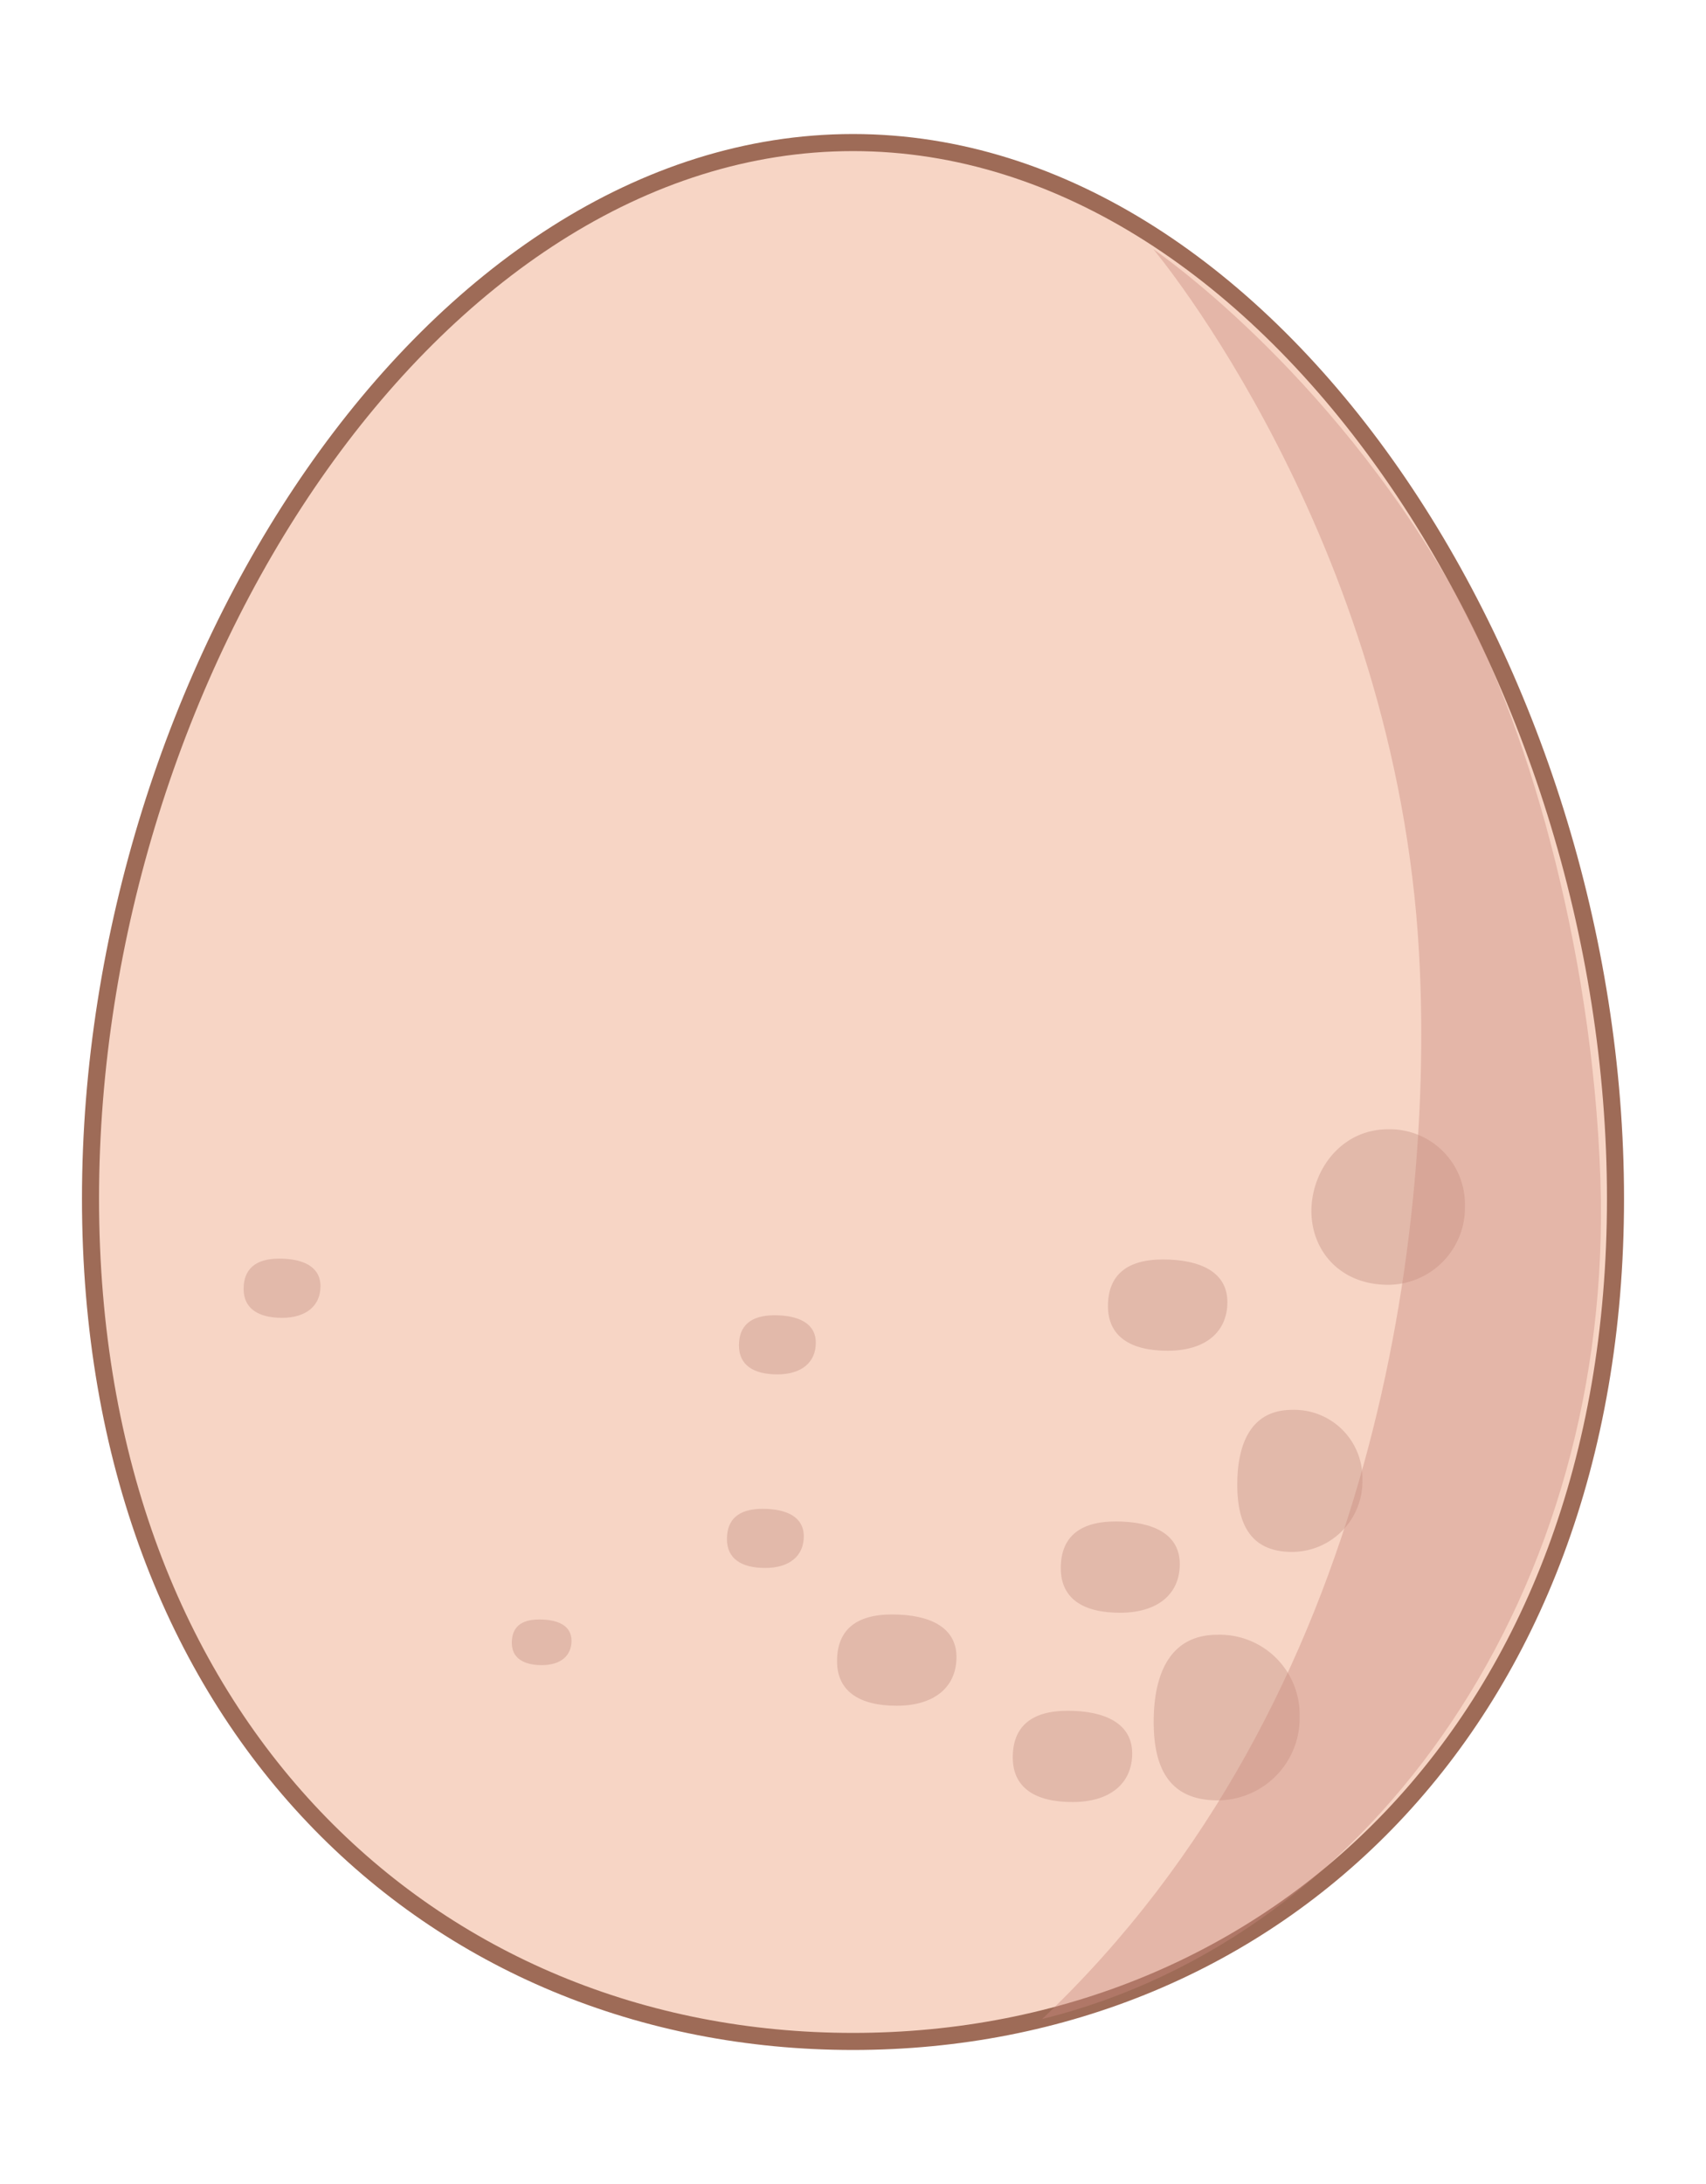<svg id="Layer_1" data-name="Layer 1" xmlns="http://www.w3.org/2000/svg" viewBox="0 0 200 256"><defs><style>.cls-1{fill:#f7d5c5;stroke:#9e6b57;stroke-miterlimit:10;stroke-width:2px;}.cls-2{opacity:0.26;}.cls-3{fill:#a5685e;}.cls-4{fill:#c98a7d;opacity:0.41;}</style></defs><path class="cls-1" d="M189.39,140.5c0,61.47-40,98.79-89.39,98.79S10.61,202,10.61,140.5,50.63,16.71,100,16.71,189.39,79,189.39,140.5Z"/><g class="cls-2"><path class="cls-3" d="M152.36,201.16a9.64,9.64,0,0,1-9.63,9.87c-6,0-7.48-4.3-7.48-9.21s1.48-10.2,7.48-10.2A9.37,9.37,0,0,1,152.36,201.16Z"/><path class="cls-3" d="M171.74,141.33a9.05,9.05,0,0,1-9,9.27c-5.64,0-9-4-9-8.65s3.4-9.58,9-9.58A8.81,8.81,0,0,1,171.74,141.33Z"/><path class="cls-3" d="M138.31,183.33c0,3.55-2.62,5.71-7,5.71s-6.95-1.68-6.95-5.23,2.1-5.47,6.44-5.47S138.31,179.79,138.31,183.33Z"/><path class="cls-3" d="M143.89,152.62c0,3.55-2.62,5.71-7,5.71s-7-1.69-7-5.23,2.1-5.47,6.44-5.47S143.89,149.08,143.89,152.62Z"/><path class="cls-3" d="M112.13,194.23c0,3.55-2.62,5.71-7,5.71s-7-1.69-7-5.23,2.1-5.47,6.44-5.47S112.13,190.69,112.13,194.23Z"/><path class="cls-3" d="M159.72,173.44a8.27,8.27,0,0,1-8.25,8.47c-5.15,0-6.42-3.69-6.42-7.9s1.27-8.75,6.42-8.75A8,8,0,0,1,159.72,173.44Z"/><path class="cls-3" d="M132.73,205.53c0,3.54-2.62,5.7-7,5.7s-7-1.68-7-5.23,2.1-5.47,6.44-5.47S132.73,202,132.73,205.53Z"/><path class="cls-3" d="M95.64,157.4c0,2.3-1.69,3.7-4.5,3.7s-4.51-1.09-4.51-3.39,1.36-3.54,4.17-3.54S95.64,155.11,95.64,157.4Z"/><path class="cls-3" d="M37.57,150.77c0,2.29-1.69,3.7-4.5,3.7s-4.51-1.1-4.51-3.39,1.36-3.55,4.17-3.55S37.57,148.47,37.57,150.77Z"/><path class="cls-3" d="M67,192.33c0,1.77-1.3,2.85-3.47,2.85S60,194.34,60,192.57s1-2.74,3.22-2.74S67,190.56,67,192.33Z"/><path class="cls-3" d="M94.23,180.09c0,2.3-1.7,3.7-4.51,3.7s-4.5-1.09-4.5-3.39,1.36-3.54,4.17-3.54S94.23,177.79,94.23,180.09Z"/></g><path class="cls-4" d="M122.18,236.66c39.71-37.61,45.92-93.57,44.18-124.92C163.65,63,135.21,29.21,135.21,29.21s20.32,13.76,35.22,40c8.25,14.54,16.25,41.26,17.19,69C189.24,186.12,161.39,227,122.18,236.66Z"/></svg>